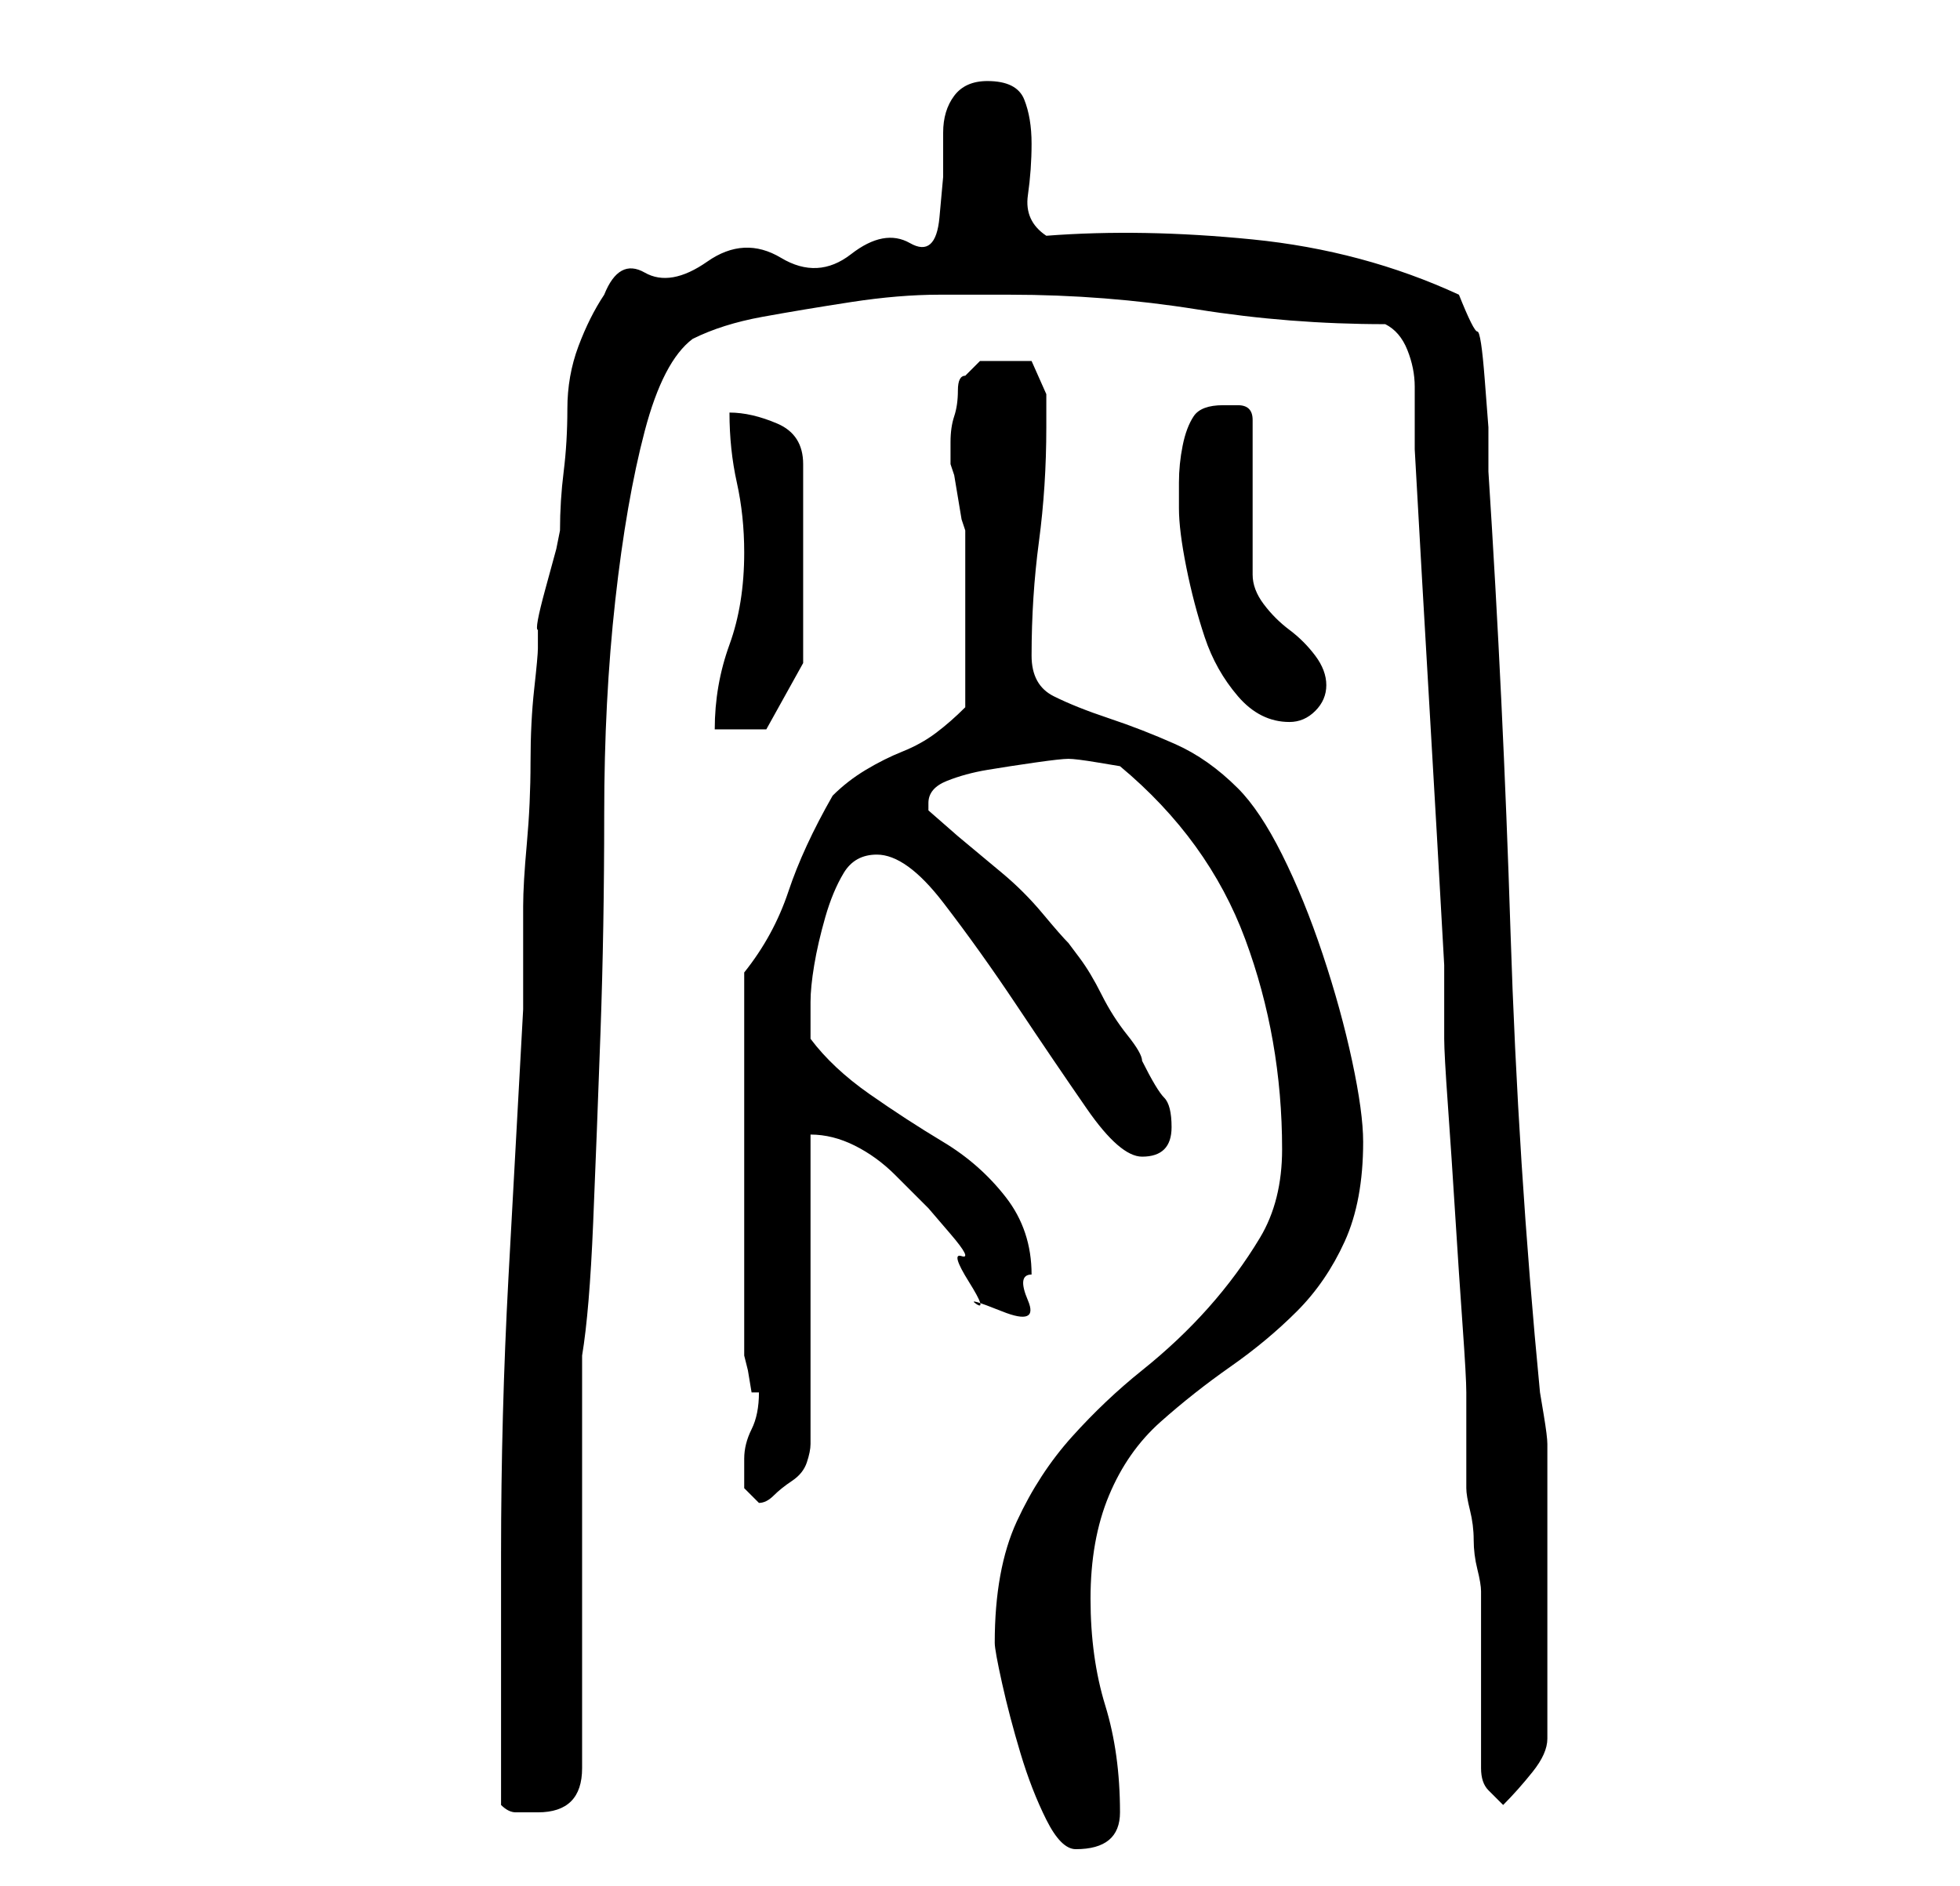 <?xml version="1.0" standalone="no"?>
<!DOCTYPE svg PUBLIC "-//W3C//DTD SVG 1.1//EN" "http://www.w3.org/Graphics/SVG/1.1/DTD/svg11.dtd" >
<svg xmlns="http://www.w3.org/2000/svg" xmlns:xlink="http://www.w3.org/1999/xlink" version="1.1" viewBox="-10 0 266 256">
   <path fill="currentColor"
d="M125 223q0 1 1 5.5t2.5 9.5t3.5 9t4 4q6 0 6 -5q0 -8 -2 -14.5t-2 -14.5t2.5 -14t7 -10t9.5 -7.5t9 -7.5t6.5 -9.5t2.5 -13.5q0 -4 -1.5 -11t-4 -14.5t-5.5 -13.5t-6 -9q-4 -4 -8.5 -6t-9 -3.5t-7.5 -3t-3 -5.5q0 -8 1 -15.5t1 -15.5v-4.5t-2 -4.5h-4h-3t-2 2q-1 0 -1 2
t-0.5 3.5t-0.5 3.5v3l0.5 1.5t0.5 3t0.5 3l0.5 1.5v2v3v4v3v2v4v4v2q-2 2 -4 3.5t-4.5 2.5t-5 2.5t-4.5 3.5q-4 7 -6 13t-6 11v52l0.5 2t0.5 3h0.5h0.5q0 3 -1 5t-1 4v4t2 2q1 0 2 -1t2.5 -2t2 -2.5t0.5 -2.5v-42q3 0 6 1.5t5.5 4l4.5 4.5t3 3.5t1.5 3t1 3.5t1 3t3.5 1
t3.5 -1.5t0.5 -3.5q0 -6 -3.5 -10.5t-8.5 -7.5t-10 -6.5t-8 -7.5v-5q0 -2 0.5 -5t1.5 -6.5t2.5 -6t4.5 -2.5q4 0 9 6.5t10 14t9.5 14t7.5 6.5q2 0 3 -1t1 -3q0 -3 -1 -4t-3 -5q0 -1 -2 -3.5t-3.5 -5.5t-3 -5l-1.5 -2q-1 -1 -3.5 -4t-5.5 -5.5l-6 -5t-4 -3.5v-1v0
q0 -2 2.5 -3t5.5 -1.5t6.5 -1t4.5 -0.5t4 0.5l3 0.5q12 10 17 23.5t5 28.5q0 7 -3 12t-7 9.5t-9 8.5t-9.5 9t-7.5 11.5t-3 16.5zM58 245q1 1 2 1h3q6 0 6 -6v-56q1 -6 1.5 -18t1 -26t0.5 -29.5t1.5 -29t4 -23t6.5 -12.5q4 -2 9.5 -3t12 -2t12 -1h9.5q13 0 25.5 2t25.5 2
q2 1 3 3.5t1 5v5v3.5q1 18 2 35t2 35v10q0 2 0.5 9t1 15t1 15t0.5 9v13q0 1 0.5 3t0.5 4t0.5 4t0.5 3v24q0 2 1 3l2 2q2 -2 4 -4.5t2 -4.5v-40q0 -1 -0.5 -4l-0.5 -3q-3 -31 -4 -62.5t-3 -62.5v-6t-0.5 -6.5t-1 -6.5t-2.5 -5q-13 -6 -28 -7.5t-28 -0.5q-3 -2 -2.5 -5.5
t0.5 -7t-1 -6t-5 -2.5q-3 0 -4.5 2t-1.5 5v6t-0.5 5.5t-4 3.5t-8 1.5t-9.5 0.5t-10 0.5t-8.5 1.5t-5.5 3q-2 3 -3.5 7t-1.5 8.5t-0.5 8.5t-0.5 8l-0.5 2.5t-1.5 5.5t-1 5.5v2.5q0 1 -0.5 5.5t-0.5 10t-0.5 11t-0.5 8.5v3v4v4v3q-1 18 -2 36.5t-1 37.5v34zM91 75q0 7 -2 12.5
t-2 11.5h7l5 -9v-27q0 -4 -3.5 -5.5t-6.5 -1.5q0 5 1 9.5t1 9.5zM150 69q0 3 1 8t2.5 9.5t4.5 8t7 3.5q2 0 3.5 -1.5t1.5 -3.5t-1.5 -4t-3.5 -3.5t-3.5 -3.5t-1.5 -4v-21q0 -2 -2 -2h-2q-3 0 -4 1.5t-1.5 4t-0.5 5v3.5z" />
</svg>
